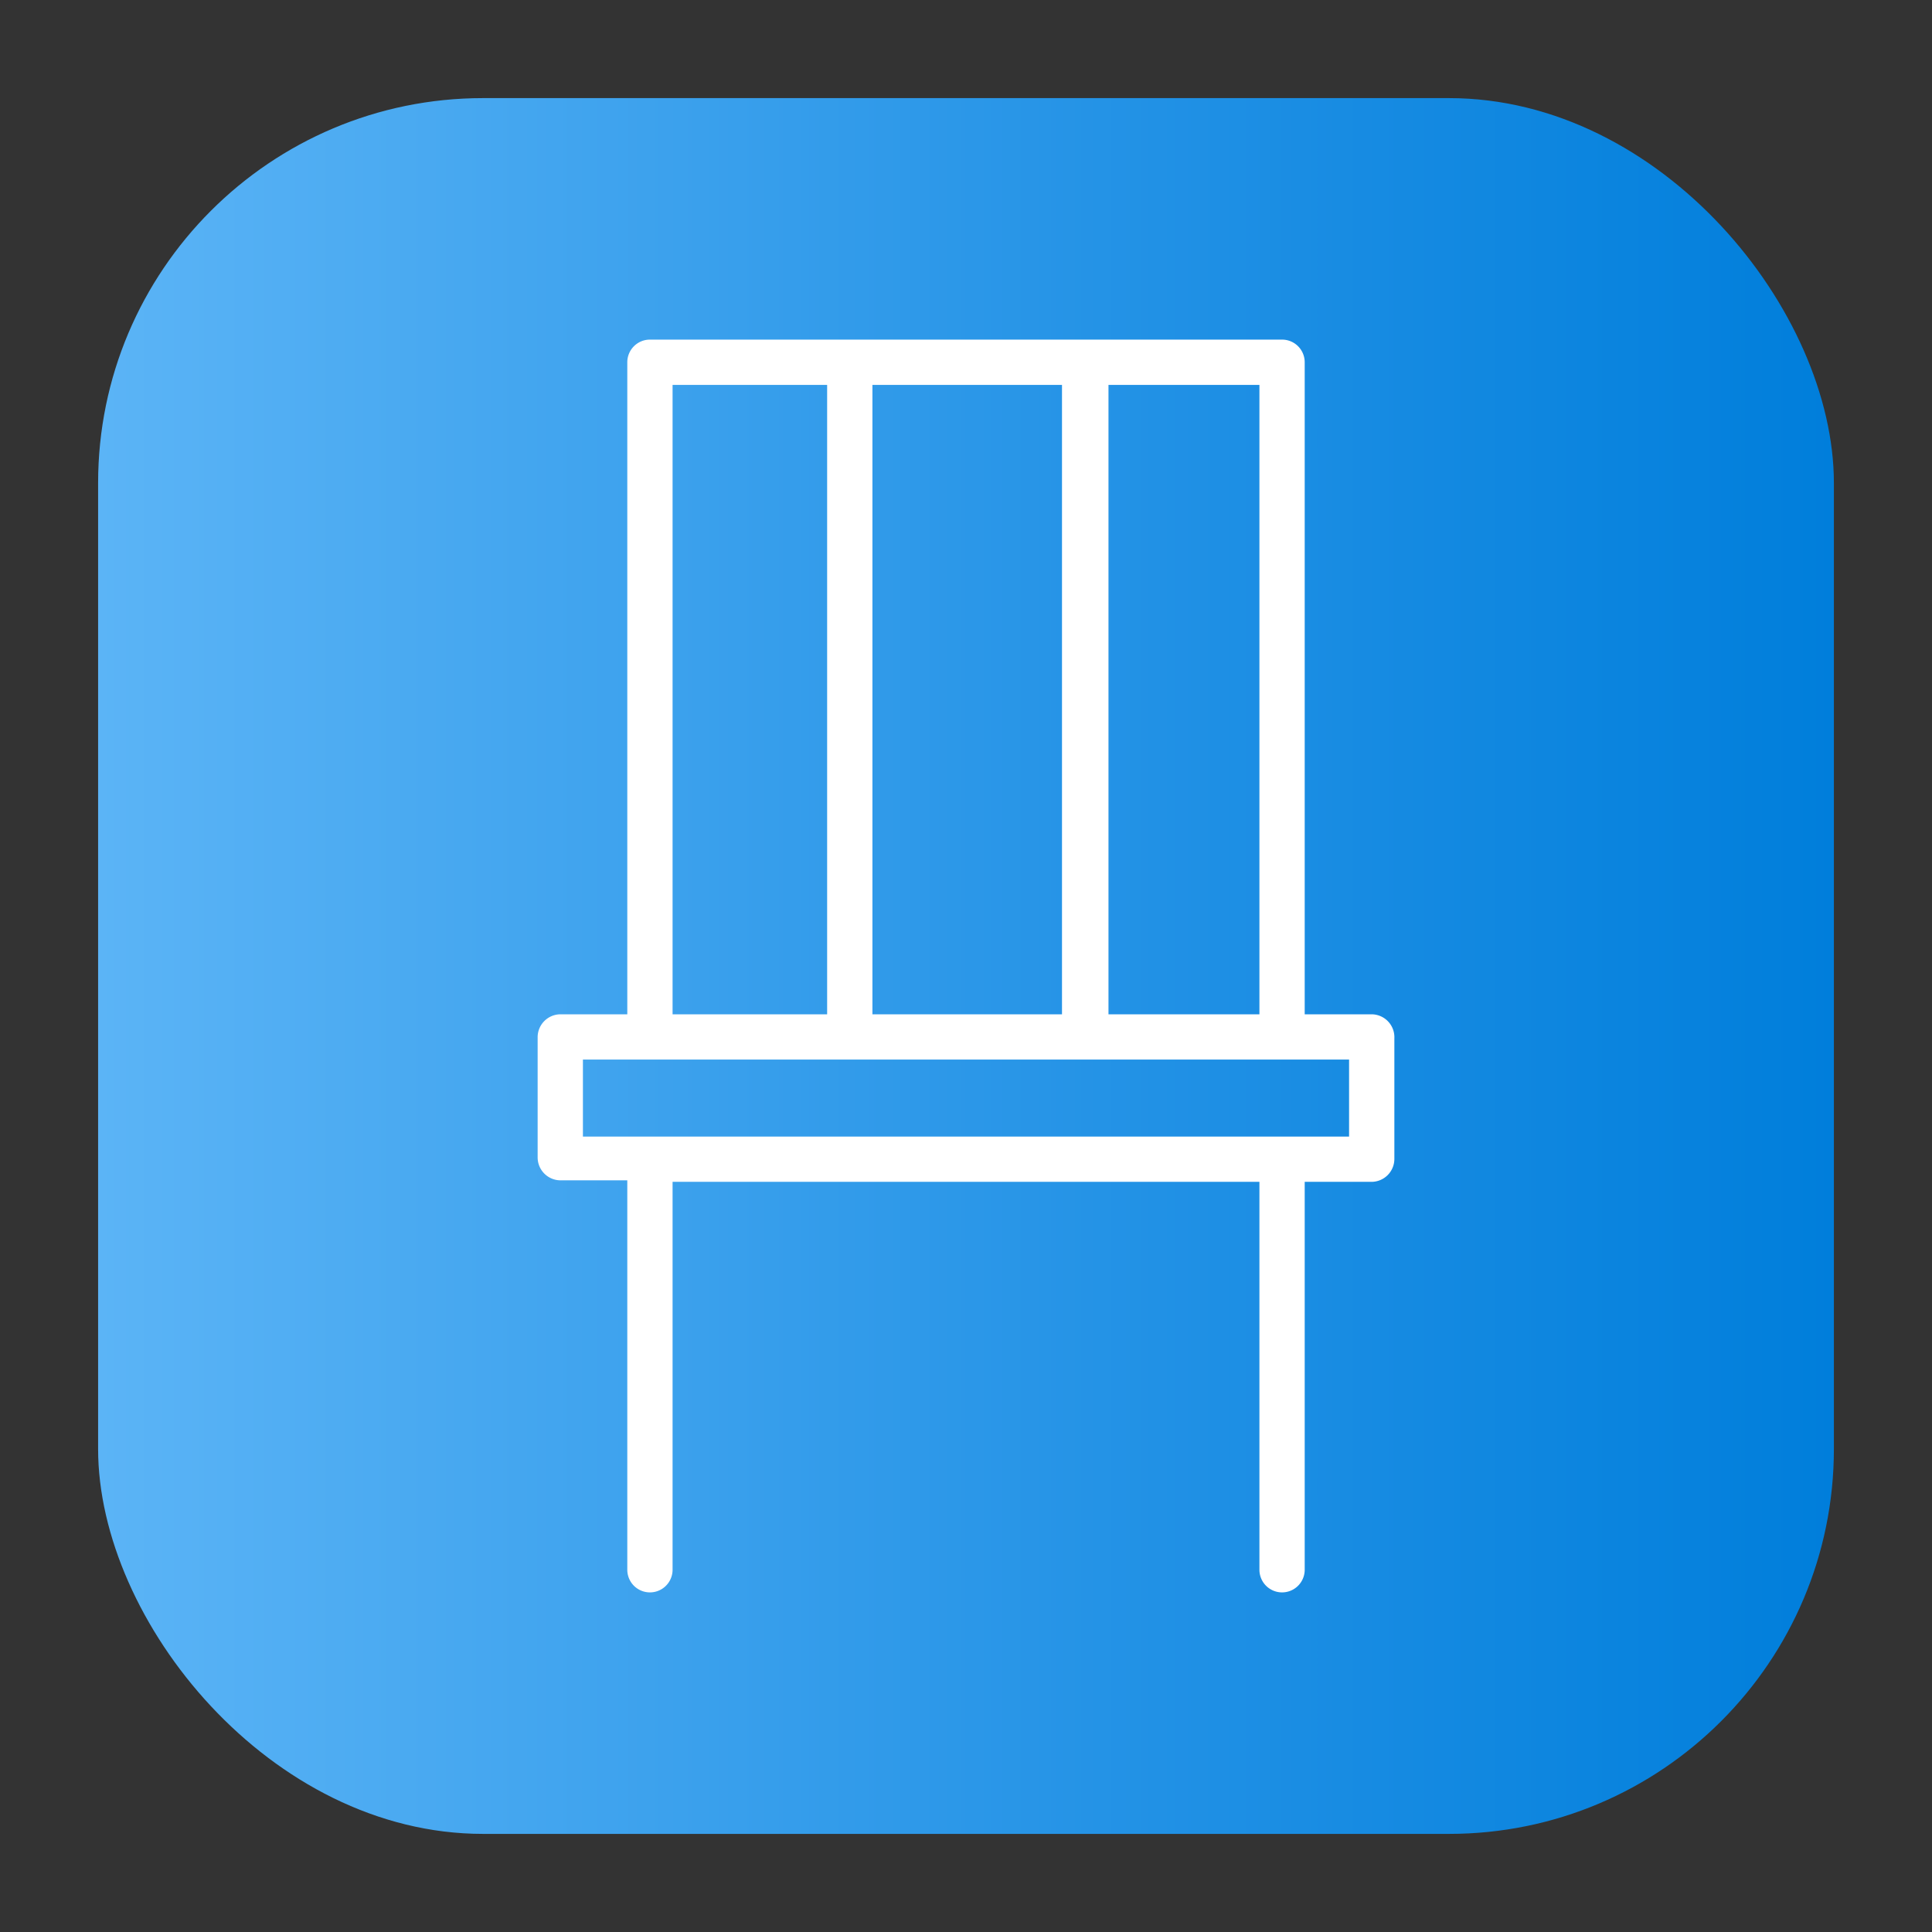 <svg height="512" viewBox="0 0 64 64" width="512" xmlns="http://www.w3.org/2000/svg" xmlns:xlink="http://www.w3.org/1999/xlink"><rect x="0" y="0" width="64" height="64" fill="#333333" stroke="none"/><linearGradient id="linear-gradient" gradientUnits="userSpaceOnUse" x1="3.25" x2="60.75" y1="32" y2="32"><stop offset="0" stop-color="#5bb4f6"/><stop offset=".61" stop-color="#2191e5"/><stop offset="1" stop-color="#007edb"/></linearGradient><g id="Layer_27" data-name="Layer 27"><rect fill="url(#linear-gradient)" height="57.5" rx="12.75" width="57.5" x="3.25" y="3.25"/><path d="m45.44 33.6h-2.22v-21.6a.75.75 0 0 0 -.75-.75h-20.94a.75.75 0 0 0 -.75.75v21.6h-2.22a.76.76 0 0 0 -.75.75v4a.76.76 0 0 0 .75.75h2.22v12.9a.75.75 0 0 0 1.5 0v-12.85h19.44v12.85a.75.75 0 0 0 1.5 0v-12.85h2.22a.76.76 0 0 0 .75-.75v-4a.76.76 0 0 0 -.75-.8zm-3.72 0h-5v-20.85h5zm-6.54-20.85v20.85h-6.28v-20.85zm-12.9 0h5.12v20.85h-5.12zm22.41 24.9h-25.38v-2.55h25.38z" fill="#fff"/></g></svg>